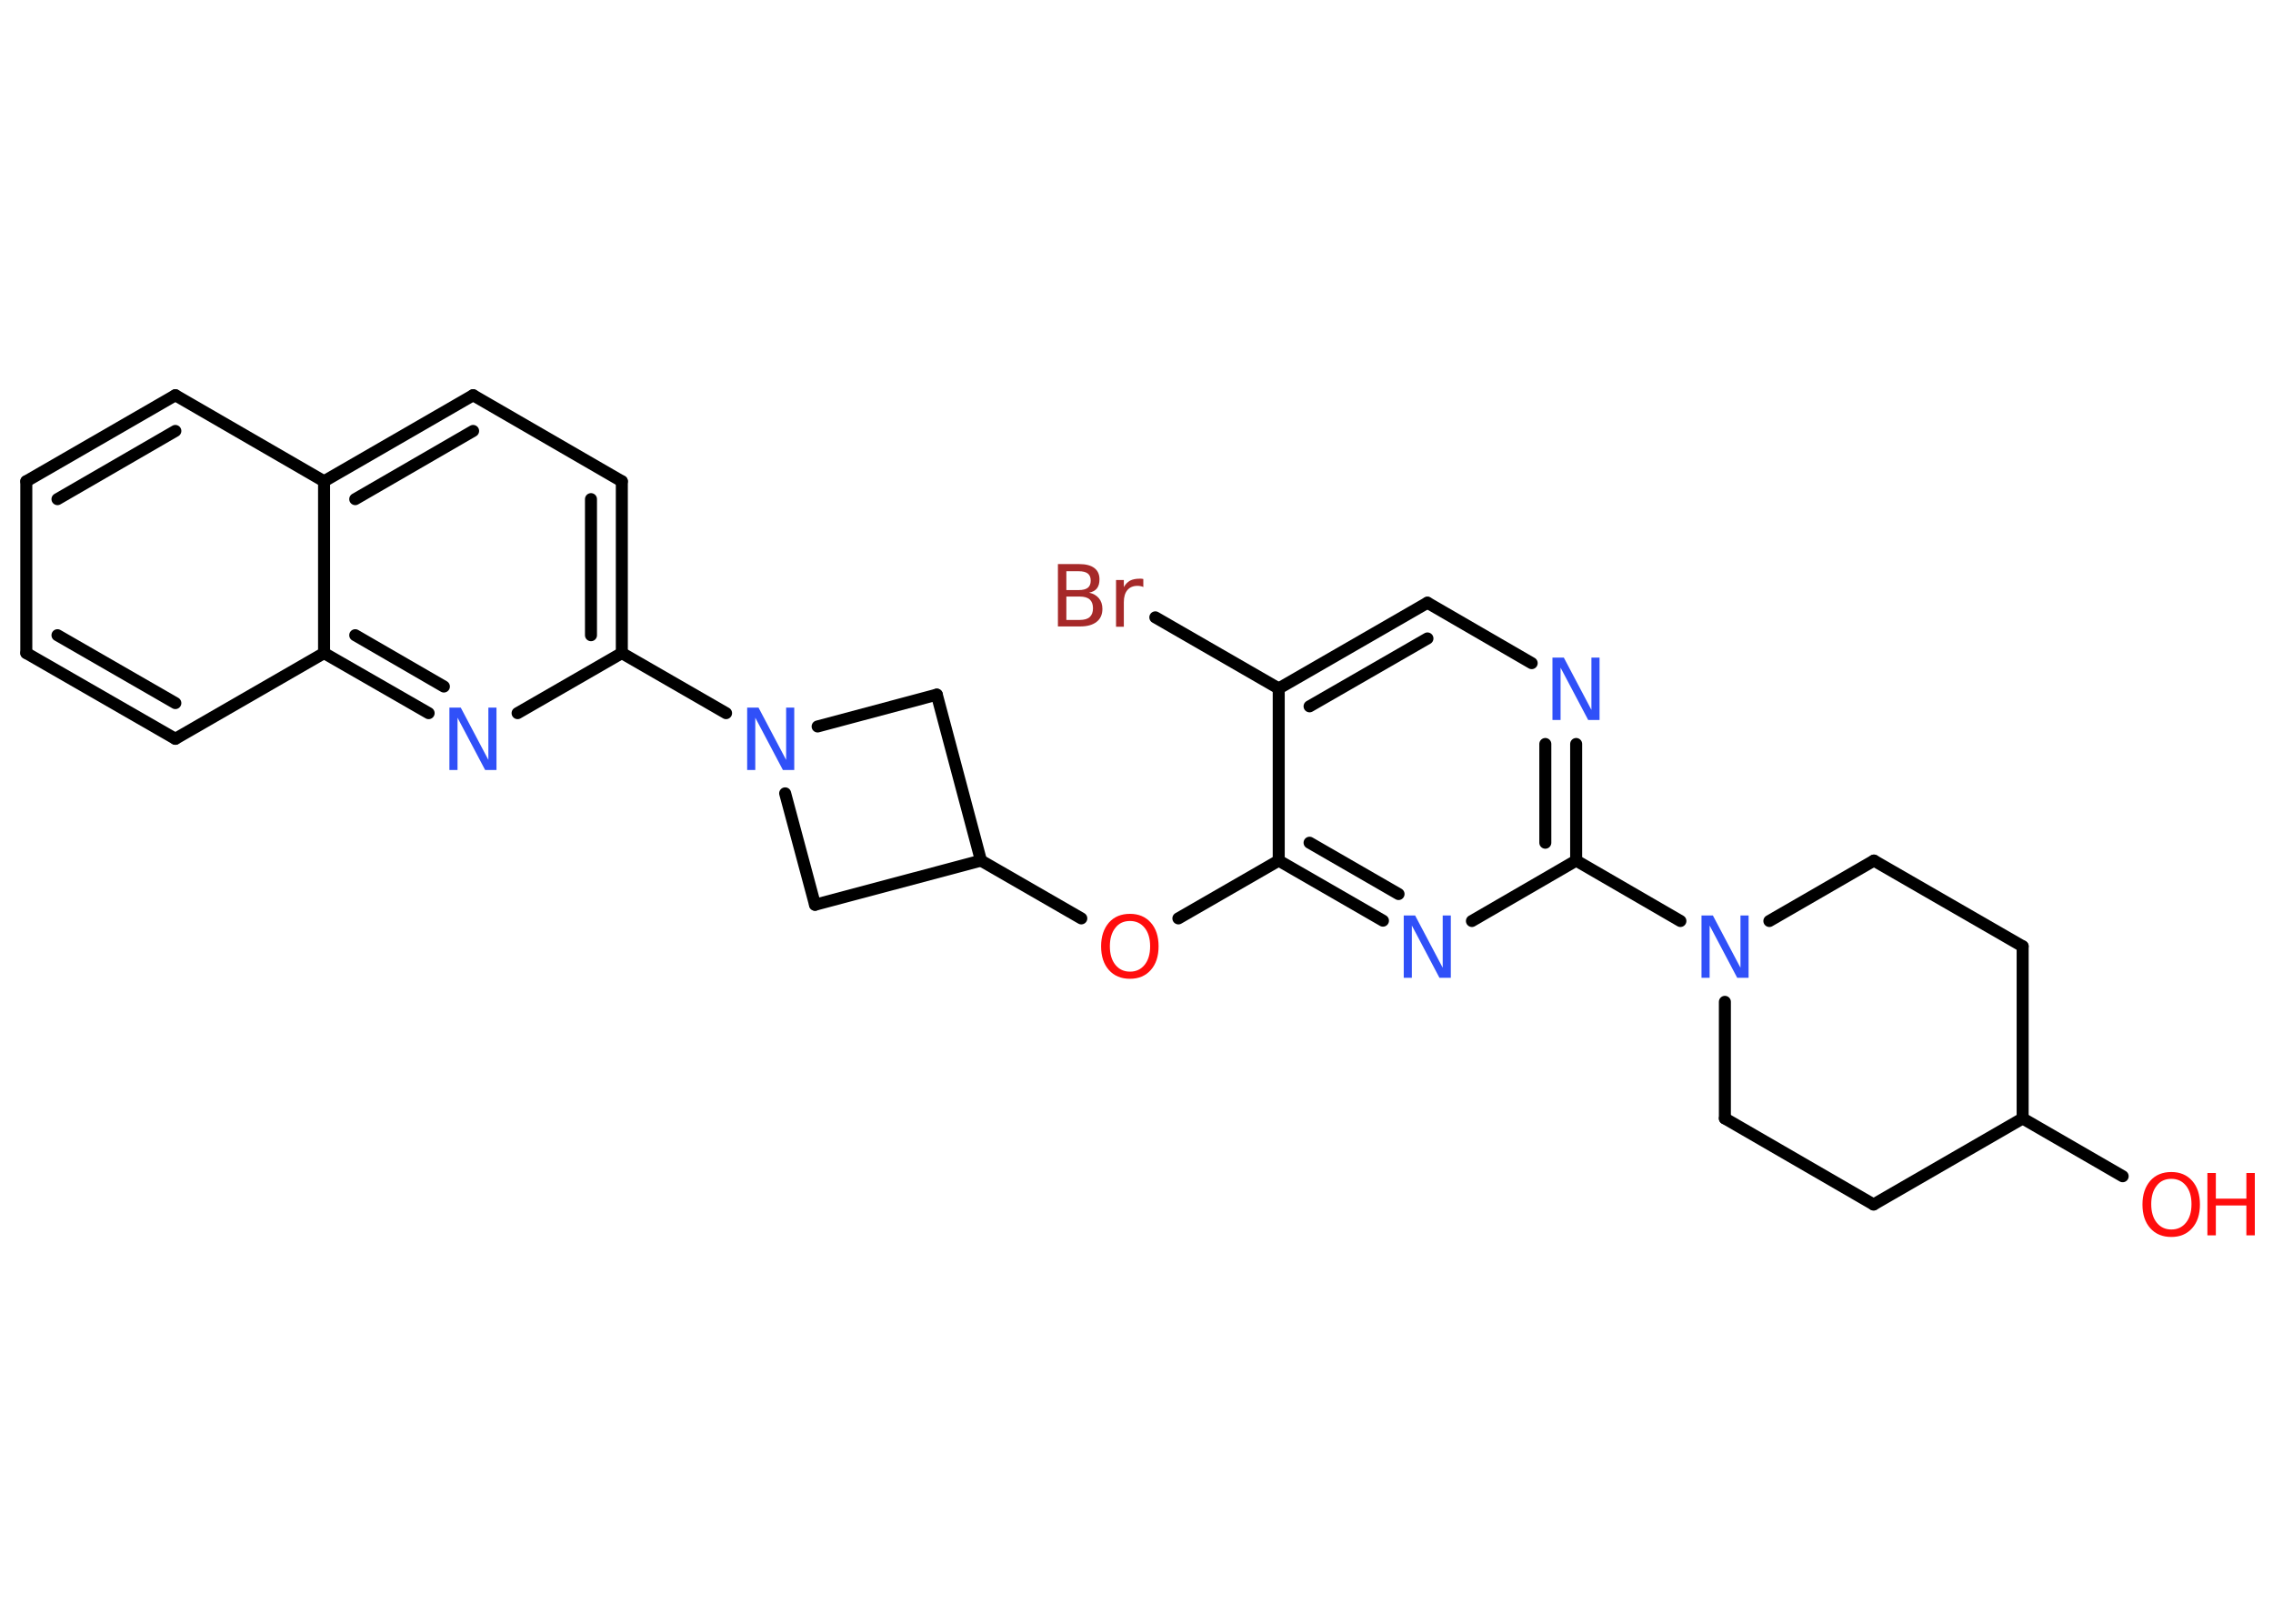 <?xml version='1.0' encoding='UTF-8'?>
<!DOCTYPE svg PUBLIC "-//W3C//DTD SVG 1.1//EN" "http://www.w3.org/Graphics/SVG/1.1/DTD/svg11.dtd">
<svg version='1.2' xmlns='http://www.w3.org/2000/svg' xmlns:xlink='http://www.w3.org/1999/xlink' width='70.0mm' height='50.0mm' viewBox='0 0 70.0 50.0'>
  <desc>Generated by the Chemistry Development Kit (http://github.com/cdk)</desc>
  <g stroke-linecap='round' stroke-linejoin='round' stroke='#000000' stroke-width='.37' fill='#3050F8'>
    <rect x='.0' y='.0' width='70.0' height='50.0' fill='#FFFFFF' stroke='none'/>
    <g id='mol1' class='mol'>
      <line id='mol1bnd1' class='bond' x1='65.37' y1='36.22' x2='62.29' y2='34.44'/>
      <line id='mol1bnd2' class='bond' x1='62.29' y1='34.44' x2='62.29' y2='29.14'/>
      <line id='mol1bnd3' class='bond' x1='62.29' y1='29.14' x2='57.71' y2='26.5'/>
      <line id='mol1bnd4' class='bond' x1='57.71' y1='26.5' x2='54.49' y2='28.36'/>
      <line id='mol1bnd5' class='bond' x1='51.75' y1='28.36' x2='48.54' y2='26.5'/>
      <g id='mol1bnd6' class='bond'>
        <line x1='48.54' y1='26.5' x2='48.54' y2='22.91'/>
        <line x1='47.59' y1='25.95' x2='47.59' y2='22.91'/>
      </g>
      <line id='mol1bnd7' class='bond' x1='47.17' y1='20.42' x2='43.96' y2='18.56'/>
      <g id='mol1bnd8' class='bond'>
        <line x1='43.96' y1='18.56' x2='39.38' y2='21.2'/>
        <line x1='43.96' y1='19.66' x2='40.33' y2='21.75'/>
      </g>
      <line id='mol1bnd9' class='bond' x1='39.38' y1='21.2' x2='35.58' y2='19.01'/>
      <line id='mol1bnd10' class='bond' x1='39.38' y1='21.2' x2='39.38' y2='26.5'/>
      <line id='mol1bnd11' class='bond' x1='39.38' y1='26.5' x2='36.29' y2='28.28'/>
      <line id='mol1bnd12' class='bond' x1='33.3' y1='28.28' x2='30.21' y2='26.5'/>
      <line id='mol1bnd13' class='bond' x1='30.21' y1='26.5' x2='28.85' y2='21.39'/>
      <line id='mol1bnd14' class='bond' x1='28.85' y1='21.39' x2='25.18' y2='22.37'/>
      <line id='mol1bnd15' class='bond' x1='22.36' y1='21.96' x2='19.15' y2='20.11'/>
      <g id='mol1bnd16' class='bond'>
        <line x1='19.15' y1='20.11' x2='19.15' y2='14.82'/>
        <line x1='18.2' y1='19.56' x2='18.2' y2='15.37'/>
      </g>
      <line id='mol1bnd17' class='bond' x1='19.15' y1='14.82' x2='14.57' y2='12.17'/>
      <g id='mol1bnd18' class='bond'>
        <line x1='14.57' y1='12.17' x2='9.98' y2='14.82'/>
        <line x1='14.57' y1='13.27' x2='10.94' y2='15.37'/>
      </g>
      <line id='mol1bnd19' class='bond' x1='9.98' y1='14.82' x2='5.4' y2='12.17'/>
      <g id='mol1bnd20' class='bond'>
        <line x1='5.4' y1='12.17' x2='.81' y2='14.82'/>
        <line x1='5.4' y1='13.27' x2='1.77' y2='15.37'/>
      </g>
      <line id='mol1bnd21' class='bond' x1='.81' y1='14.82' x2='.81' y2='20.11'/>
      <g id='mol1bnd22' class='bond'>
        <line x1='.81' y1='20.11' x2='5.4' y2='22.75'/>
        <line x1='1.77' y1='19.56' x2='5.4' y2='21.65'/>
      </g>
      <line id='mol1bnd23' class='bond' x1='5.4' y1='22.75' x2='9.98' y2='20.11'/>
      <line id='mol1bnd24' class='bond' x1='9.98' y1='14.82' x2='9.98' y2='20.11'/>
      <g id='mol1bnd25' class='bond'>
        <line x1='9.98' y1='20.11' x2='13.2' y2='21.96'/>
        <line x1='10.94' y1='19.56' x2='13.67' y2='21.14'/>
      </g>
      <line id='mol1bnd26' class='bond' x1='19.15' y1='20.11' x2='15.94' y2='21.96'/>
      <line id='mol1bnd27' class='bond' x1='24.18' y1='24.43' x2='25.1' y2='27.86'/>
      <line id='mol1bnd28' class='bond' x1='30.21' y1='26.5' x2='25.1' y2='27.86'/>
      <g id='mol1bnd29' class='bond'>
        <line x1='39.38' y1='26.5' x2='42.59' y2='28.35'/>
        <line x1='40.33' y1='25.95' x2='43.07' y2='27.53'/>
      </g>
      <line id='mol1bnd30' class='bond' x1='48.54' y1='26.5' x2='45.33' y2='28.36'/>
      <line id='mol1bnd31' class='bond' x1='53.12' y1='30.85' x2='53.12' y2='34.44'/>
      <line id='mol1bnd32' class='bond' x1='53.12' y1='34.44' x2='57.7' y2='37.09'/>
      <line id='mol1bnd33' class='bond' x1='62.29' y1='34.44' x2='57.7' y2='37.09'/>
      <g id='mol1atm1' class='atom'>
        <path d='M66.87 36.3q-.29 .0 -.45 .21q-.17 .21 -.17 .57q.0 .36 .17 .57q.17 .21 .45 .21q.28 .0 .45 -.21q.17 -.21 .17 -.57q.0 -.36 -.17 -.57q-.17 -.21 -.45 -.21zM66.87 36.09q.4 .0 .64 .27q.24 .27 .24 .73q.0 .46 -.24 .73q-.24 .27 -.64 .27q-.41 .0 -.65 -.27q-.24 -.27 -.24 -.73q.0 -.45 .24 -.73q.24 -.27 .65 -.27z' stroke='none' fill='#FF0D0D'/>
        <path d='M67.98 36.12h.26v.79h.94v-.79h.26v1.92h-.26v-.92h-.94v.92h-.26v-1.92z' stroke='none' fill='#FF0D0D'/>
      </g>
      <path id='mol1atm5' class='atom' d='M52.4 28.19h.35l.85 1.61v-1.61h.25v1.92h-.35l-.85 -1.61v1.61h-.25v-1.92z' stroke='none'/>
      <path id='mol1atm7' class='atom' d='M47.81 20.25h.35l.85 1.61v-1.61h.25v1.92h-.35l-.85 -1.61v1.61h-.25v-1.92z' stroke='none'/>
      <path id='mol1atm10' class='atom' d='M32.84 18.38v.71h.41q.21 .0 .31 -.09q.1 -.09 .1 -.27q.0 -.18 -.1 -.27q-.1 -.09 -.31 -.09h-.41zM32.84 17.59v.58h.38q.19 .0 .28 -.07q.09 -.07 .09 -.22q.0 -.15 -.09 -.22q-.09 -.07 -.28 -.07h-.38zM32.58 17.37h.66q.3 .0 .46 .12q.16 .12 .16 .35q.0 .18 -.08 .28q-.08 .1 -.24 .13q.19 .04 .3 .17q.11 .13 .11 .33q.0 .26 -.18 .4q-.18 .14 -.5 .14h-.69v-1.92zM35.22 18.08q-.04 -.02 -.09 -.03q-.05 -.01 -.1 -.01q-.2 .0 -.31 .13q-.11 .13 -.11 .37v.76h-.24v-1.44h.24v.22q.07 -.13 .19 -.2q.12 -.06 .29 -.06q.03 .0 .05 .0q.03 .0 .07 .01v.24z' stroke='none' fill='#A62929'/>
      <path id='mol1atm12' class='atom' d='M34.8 28.36q-.29 .0 -.45 .21q-.17 .21 -.17 .57q.0 .36 .17 .57q.17 .21 .45 .21q.28 .0 .45 -.21q.17 -.21 .17 -.57q.0 -.36 -.17 -.57q-.17 -.21 -.45 -.21zM34.8 28.14q.4 .0 .64 .27q.24 .27 .24 .73q.0 .46 -.24 .73q-.24 .27 -.64 .27q-.41 .0 -.65 -.27q-.24 -.27 -.24 -.73q.0 -.45 .24 -.73q.24 -.27 .65 -.27z' stroke='none' fill='#FF0D0D'/>
      <path id='mol1atm15' class='atom' d='M23.01 21.79h.35l.85 1.61v-1.61h.25v1.92h-.35l-.85 -1.61v1.61h-.25v-1.92z' stroke='none'/>
      <path id='mol1atm25' class='atom' d='M13.84 21.79h.35l.85 1.61v-1.61h.25v1.92h-.35l-.85 -1.61v1.61h-.25v-1.92z' stroke='none'/>
      <path id='mol1atm27' class='atom' d='M43.23 28.19h.35l.85 1.61v-1.61h.25v1.92h-.35l-.85 -1.61v1.61h-.25v-1.92z' stroke='none'/>
    </g>
  </g>
</svg>

